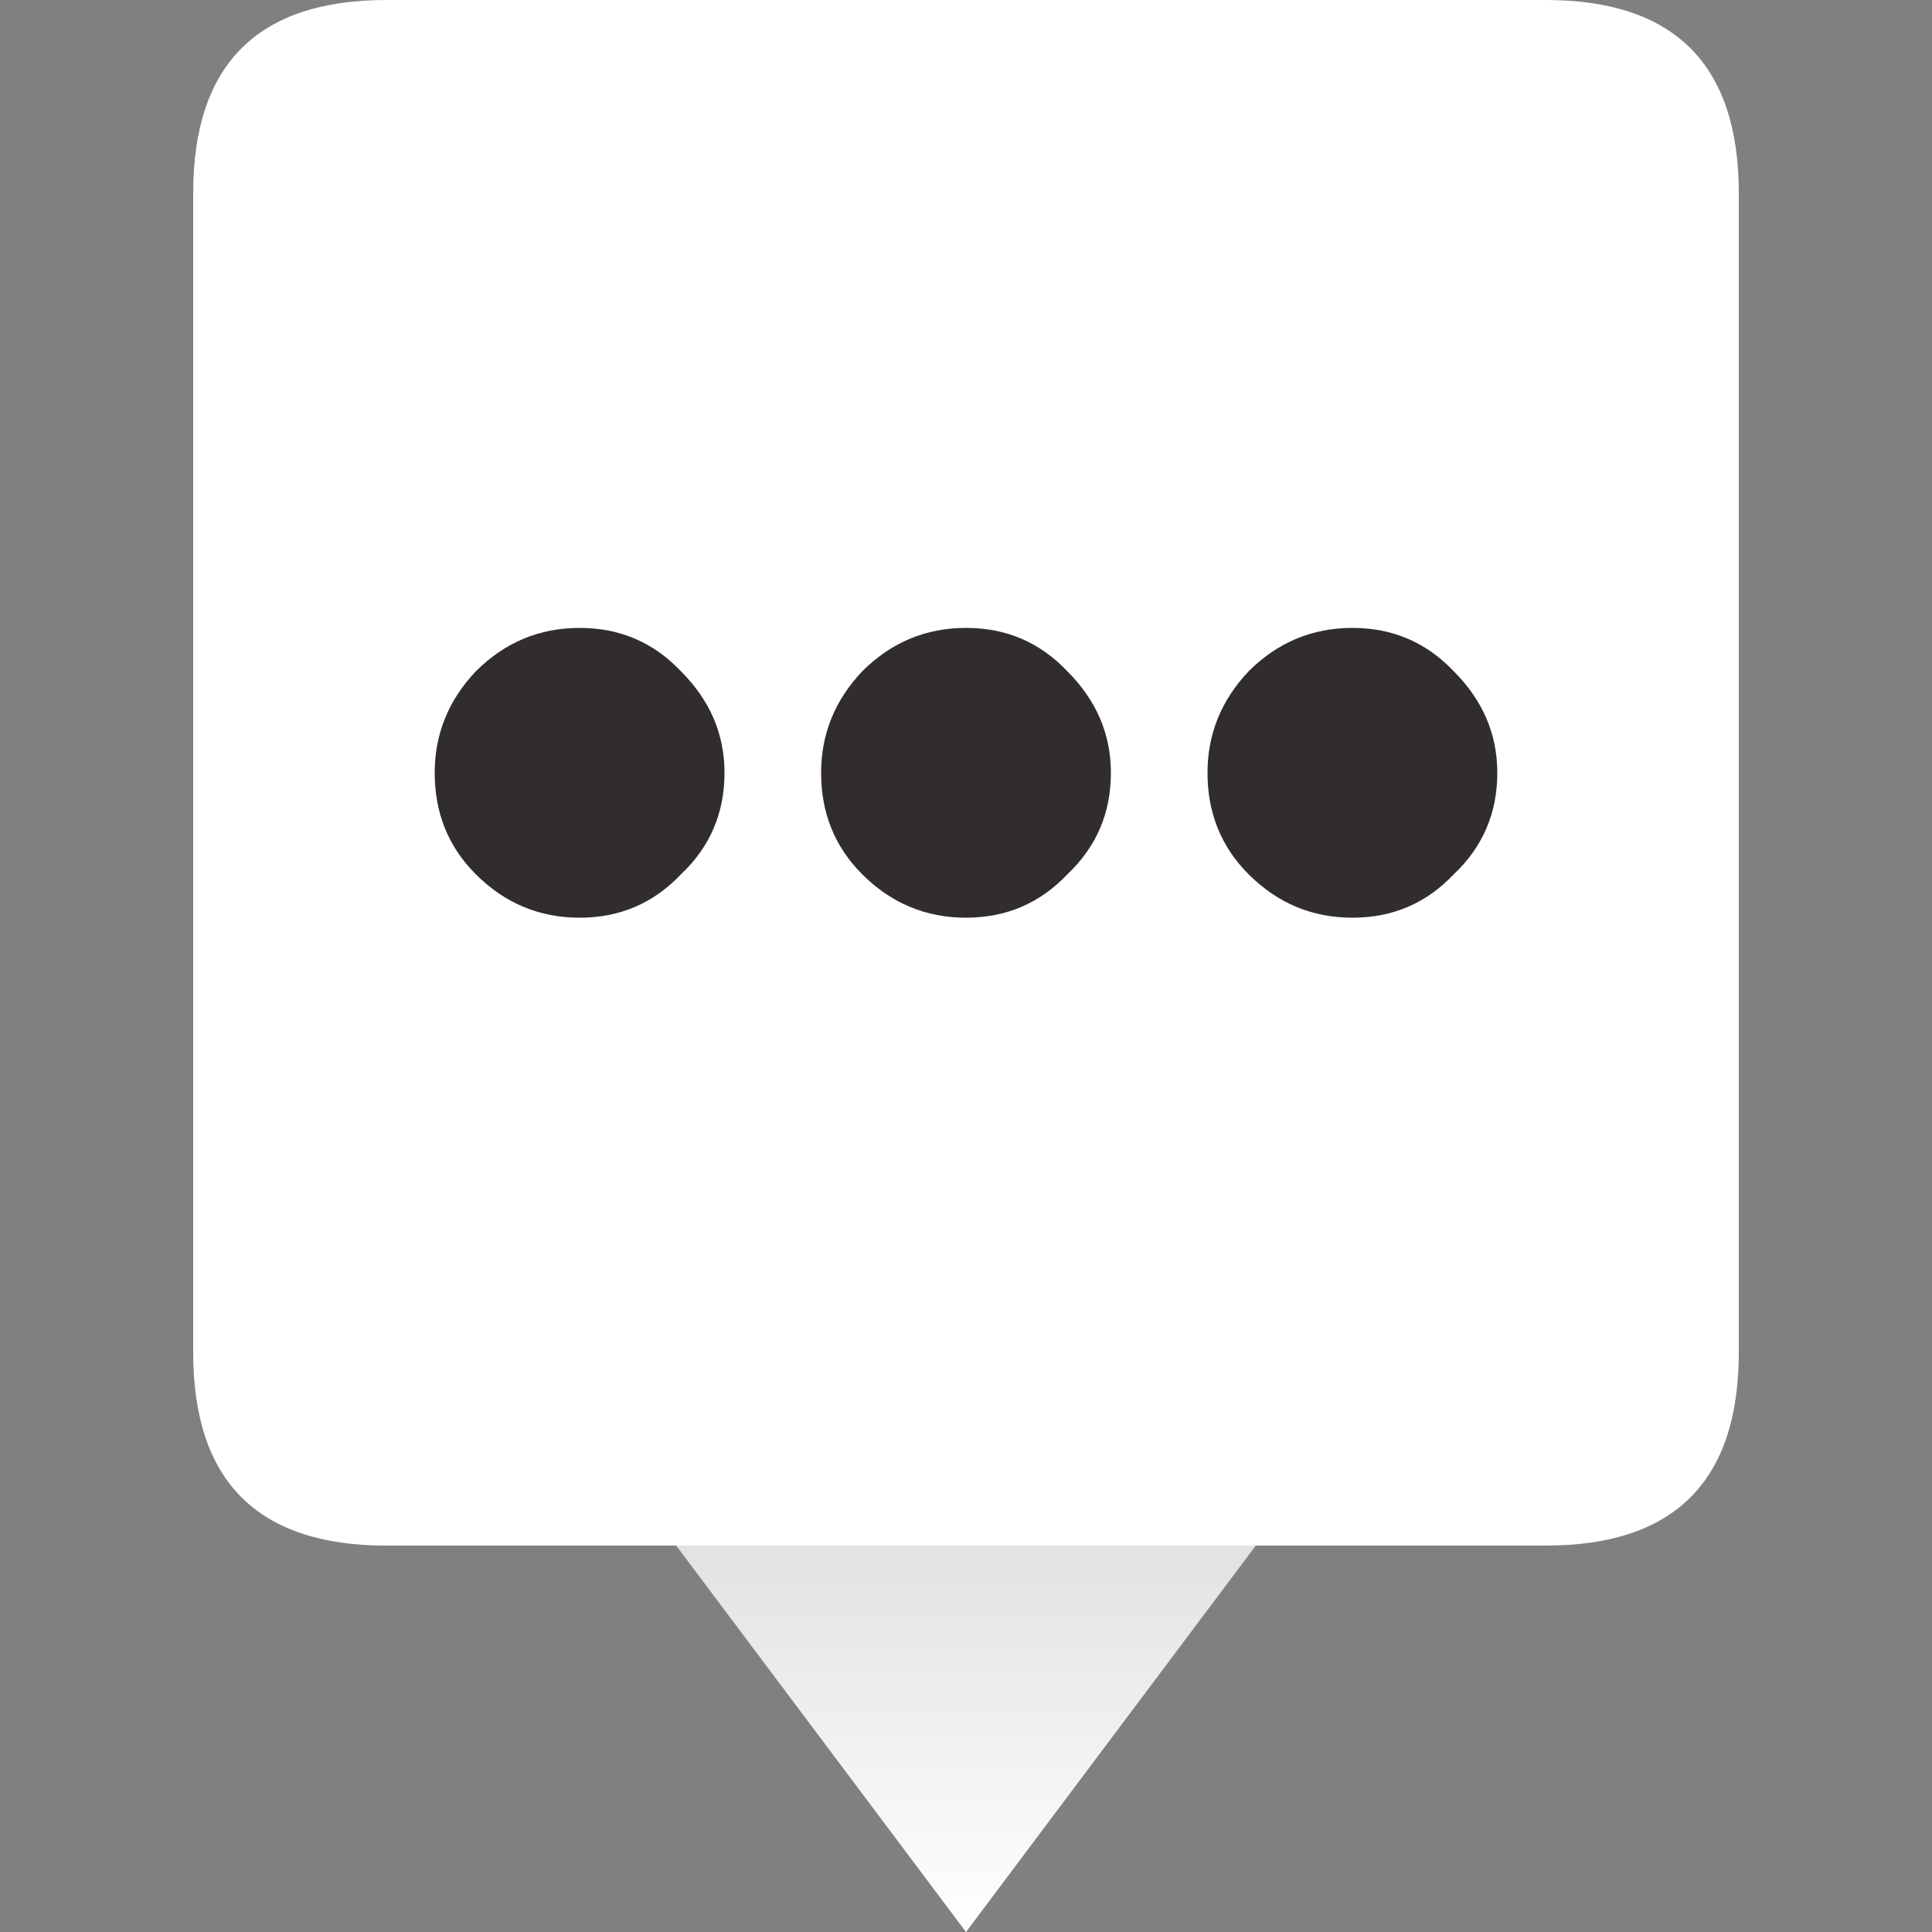 <?xml version="1.0" encoding="UTF-8" standalone="no"?>
<!DOCTYPE svg PUBLIC "-//W3C//DTD SVG 1.1//EN" "http://www.w3.org/Graphics/SVG/1.1/DTD/svg11.dtd">
<svg width="100%" height="100%" viewBox="0 0 40 40" version="1.1" xmlns="http://www.w3.org/2000/svg" xmlns:xlink="http://www.w3.org/1999/xlink" xml:space="preserve" xmlns:serif="http://www.serif.com/" style="fill-rule:evenodd;clip-rule:evenodd;stroke-linejoin:round;stroke-miterlimit:2;">
    <rect x="0" y="0" width="40" height="40" fill="#808080" stroke="none"/>
    <g transform="matrix(1,0,0,1,-136,-20)">
        <path d="M144,20L168,20C170.667,20 172,21.333 172,24L172,48C172,50.667 170.667,52 168,52L144,52C141.333,52 140,50.667 140,48L140,24C140,21.333 141.333,20 144,20" style="fill:white;fill-rule:nonzero;"/>
    </g>
    <g transform="matrix(1,0,0,1,-136,-21)">
        <path d="M159,37C159,37.833 158.7,38.533 158.1,39.1C157.533,39.7 156.833,40 156,40C155.167,40 154.45,39.7 153.85,39.1C153.283,38.533 153,37.833 153,37C153,36.2 153.283,35.5 153.85,34.9C154.45,34.3 155.167,34 156,34C156.833,34 157.533,34.3 158.1,34.9C158.7,35.5 159,36.2 159,37M167,37C167,37.833 166.7,38.533 166.1,39.1C165.533,39.7 164.833,40 164,40C163.167,40 162.45,39.7 161.85,39.1C161.283,38.533 161,37.833 161,37C161,36.2 161.283,35.5 161.85,34.9C162.45,34.3 163.167,34 164,34C164.833,34 165.533,34.3 166.1,34.9C166.7,35.5 167,36.2 167,37M151,37C151,37.833 150.7,38.533 150.1,39.1C149.533,39.7 148.833,40 148,40C147.167,40 146.45,39.7 145.85,39.1C145.283,38.533 145,37.833 145,37C145,36.2 145.283,35.5 145.85,34.9C146.45,34.3 147.167,34 148,34C148.833,34 149.533,34.3 150.1,34.9C150.7,35.5 151,36.2 151,37" style="fill:rgb(49,45,45);fill-rule:nonzero;"/>
    </g>
    <g transform="matrix(1,0,0,1,-96,-288)">
        <path d="M122,320L116,328L110,320L122,320" style="fill:url(#_Linear1);fill-rule:nonzero;"/>
    </g>
    <defs>
        <linearGradient id="_Linear1" x1="0" y1="0" x2="1" y2="0" gradientUnits="userSpaceOnUse" gradientTransform="matrix(4.89859e-16,-8,8,4.89859e-16,117.172,328)"><stop offset="0" style="stop-color:white;stop-opacity:1"/><stop offset="1" style="stop-color:rgb(226,226,226);stop-opacity:1"/></linearGradient>
    </defs>
</svg>
